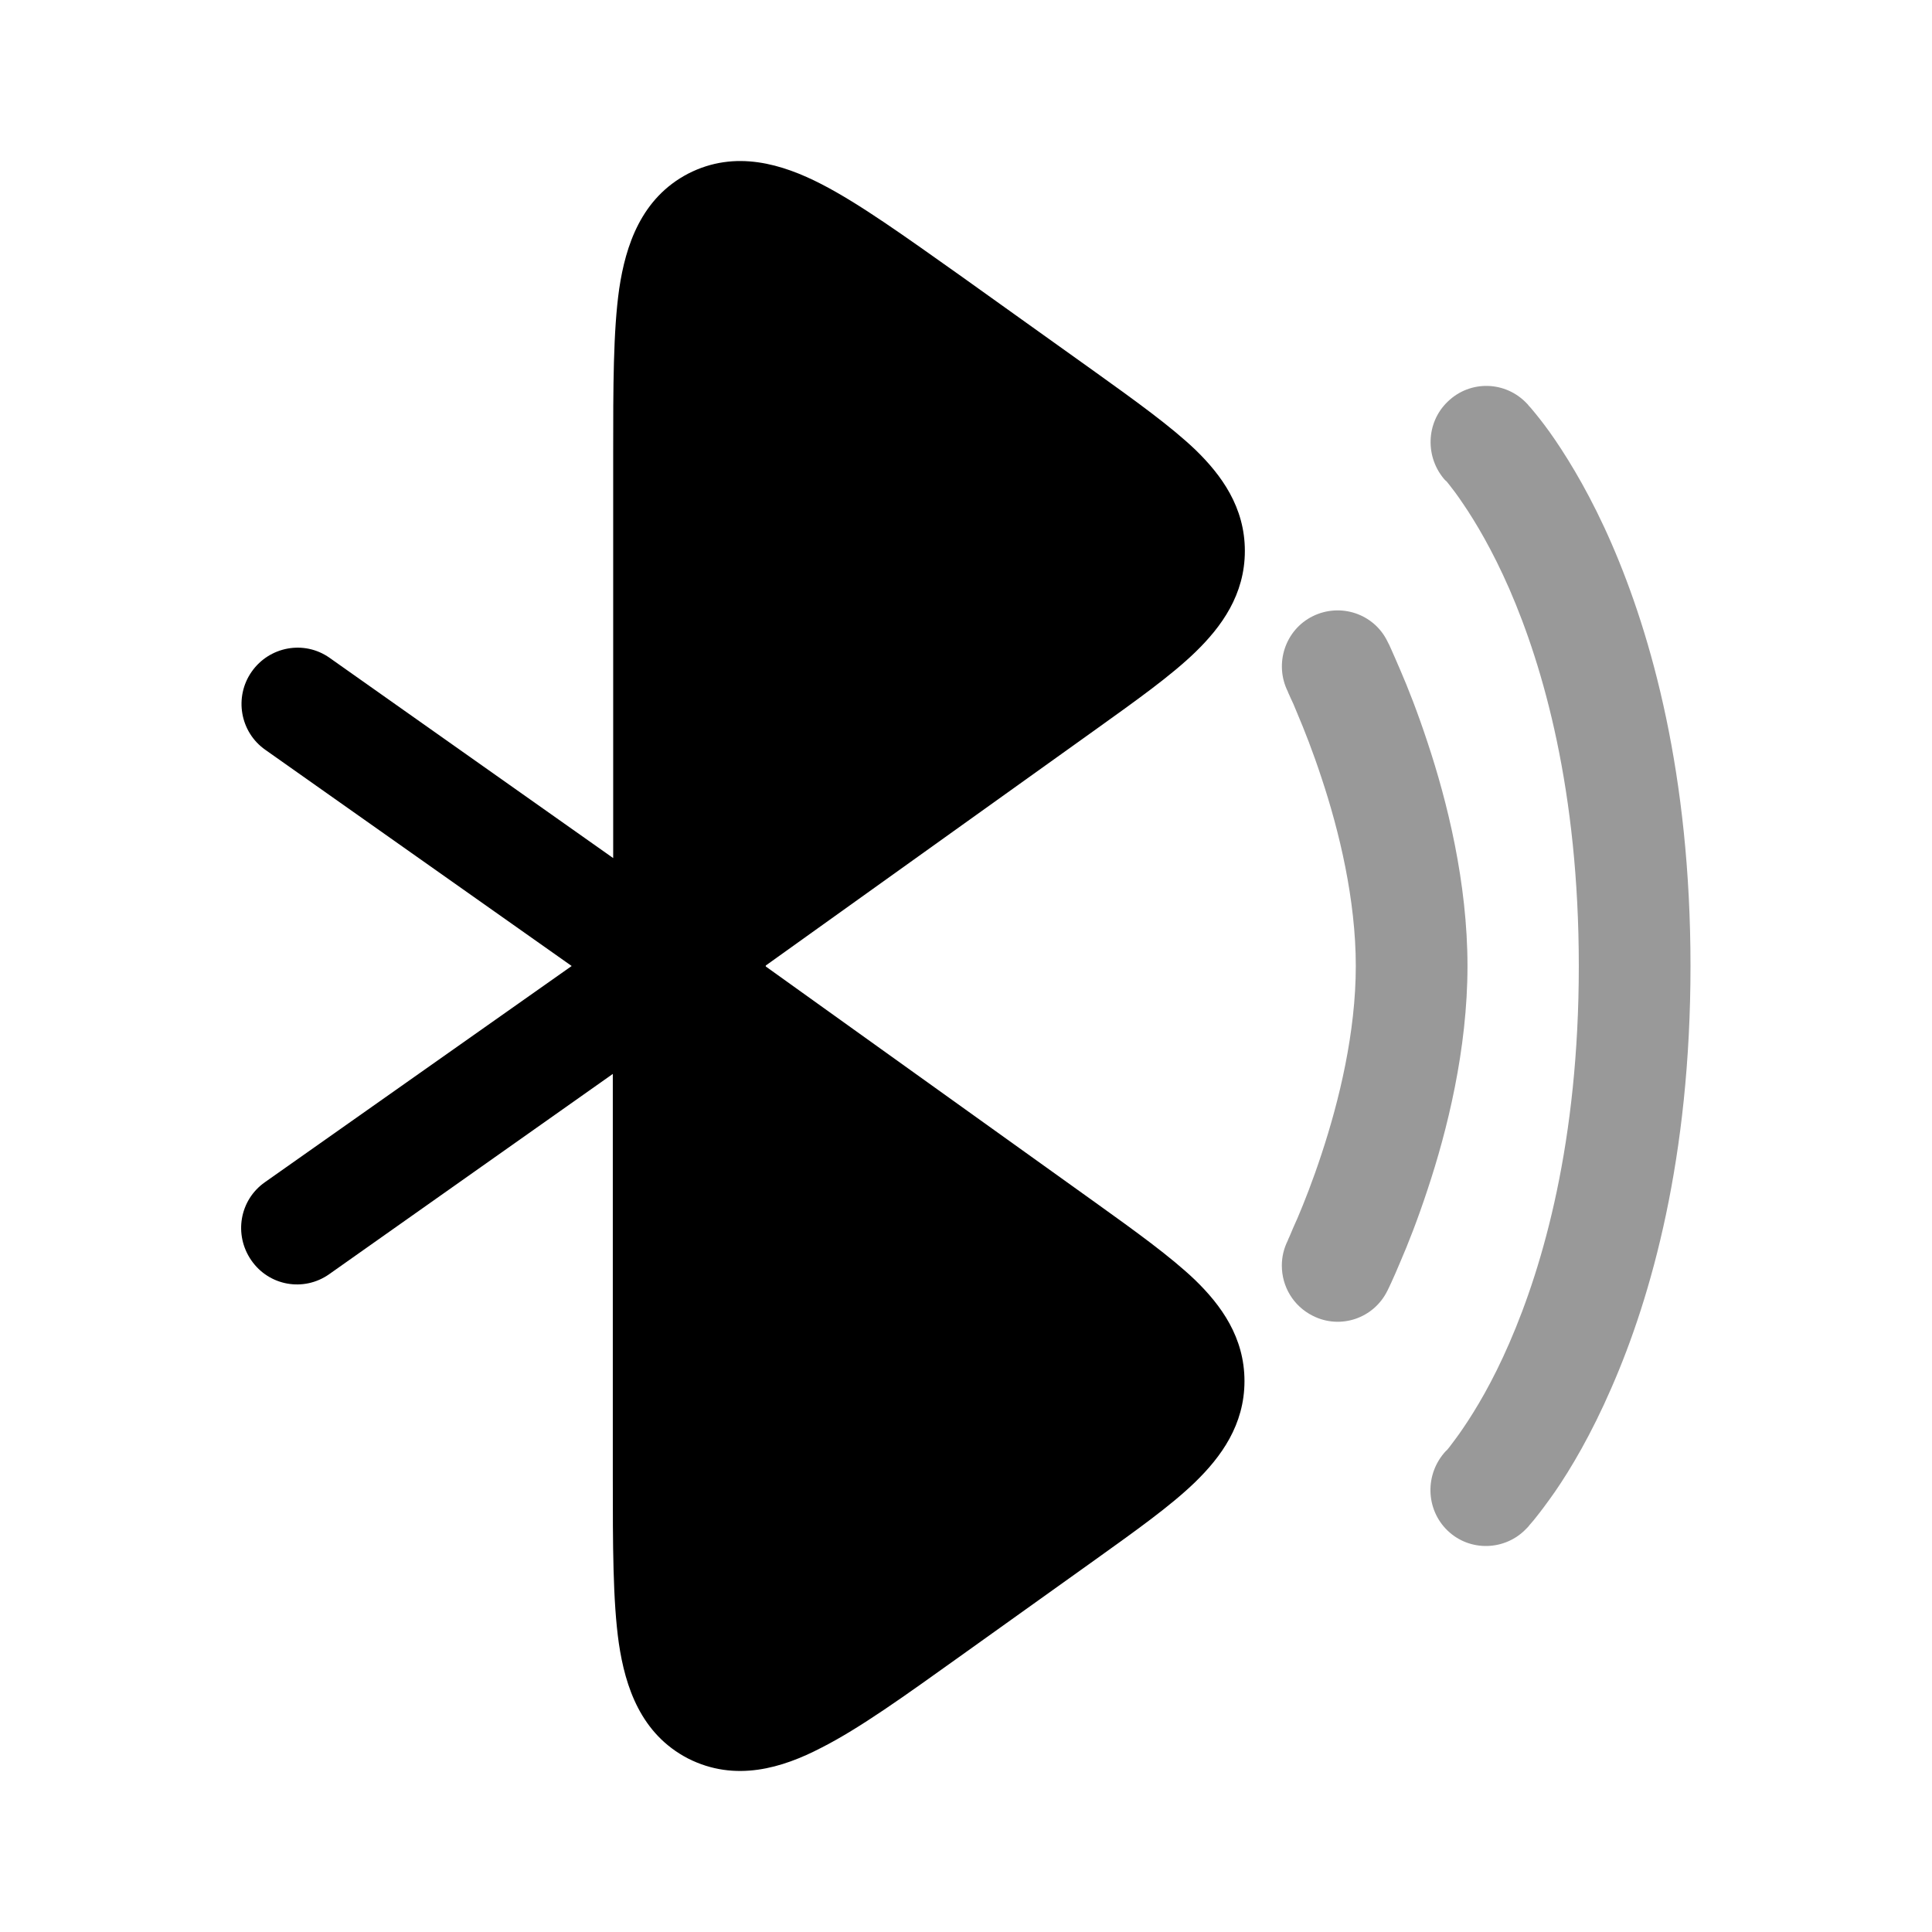 <svg xmlns="http://www.w3.org/2000/svg" viewBox="0 0 512 512"><!--!Font Awesome Pro 6.6.0 by @fontawesome - https://fontawesome.com License - https://fontawesome.com/license (Commercial License) Copyright 2024 Fonticons, Inc.--><path class="fa-secondary" opacity=".4" d="M339.7 335.4c0 5.5 3 10.7 8.2 13.3c7.3 3.7 16.2 .7 19.8-6.7c.1-.1 .1-.2 .1-.2l.2-.4c.2-.4 .4-.9 .7-1.5c.6-1.3 1.4-3.1 2.4-5.5c2-4.6 4.6-11.2 7.2-19.1c5.2-15.6 10.6-37.2 10.6-59.3s-5.4-43.7-10.6-59.3c-2.6-7.9-5.2-14.5-7.2-19.1c-1-2.3-1.8-4.2-2.4-5.5c-.3-.6-.5-1.2-.7-1.5l-.2-.4c-.1-.2-.1-.2-.1-.2c-3.6-7.4-12.5-10.3-19.8-6.7s-10.3 12.6-6.6 20l.1 .3c.1 .2 .3 .6 .5 1.1c.5 1 1.2 2.6 2 4.6c1.7 4 4 9.8 6.3 16.8c4.7 14.1 9.1 32.3 9.1 49.9s-4.4 35.7-9.1 49.9c-2.3 7-4.6 12.8-6.3 16.8c-.9 2-1.6 3.6-2 4.6c-.2 .5-.4 .9-.5 1.1l-.1 .3c-1.1 2.2-1.6 4.4-1.6 6.7zm43.4-208.1c.3 .3 .6 .7 1 1.2c.8 1 2.1 2.7 3.7 5.1c3.2 4.7 7.7 12.2 12.2 22.5c9 20.7 18.4 53.4 18.4 99.9s-9.4 79.2-18.4 99.9c-4.5 10.4-9 17.8-12.2 22.5c-1.6 2.4-2.9 4-3.7 5.1c-.4 .5-.7 .9-.9 1c-5.7 6.1-5.4 15.5 .4 21.1c5.9 5.7 15.3 5.4 20.9-.5c.2-.2 .2-.2 .3-.3c.1-.1 .3-.3 .5-.6c.4-.5 1-1.1 1.6-1.9c1.3-1.6 3.1-4 5.2-7c4.2-6.1 9.6-15.2 14.9-27.4C437.7 343.5 448 306.7 448 256s-10.3-87.5-20.9-111.9c-5.3-12.2-10.7-21.2-14.9-27.4c-2.1-3.1-3.9-5.4-5.2-7c-.7-.8-1.2-1.5-1.6-1.9c-.2-.2-.4-.4-.5-.6l-.2-.2c-5.7-6.1-15.1-6.3-21-.6c-5.9 5.6-6.1 15-.6 21z"/><path class="fa-primary" d="M202.9 256.1l87.4 62.6c10.6 7.6 19.9 14.3 26.4 20.5c6.9 6.7 13.1 15.2 13.1 26.8s-6.2 20.1-13.1 26.8c-6.5 6.3-15.8 12.9-26.4 20.5l-36.1 25.8c-14.4 10.3-26.5 19-36.6 24.1c-10.2 5.3-22.7 9.2-35.3 2.8c-12.5-6.5-16.6-19-18.3-30.5c-1.6-11.2-1.6-26.2-1.6-43.8l0-107.1L87.2 337.7c-6.7 4.7-15.9 3.1-20.6-3.7s-3.1-16 3.6-20.7L151.5 256 70.3 198.7c-6.7-4.7-8.3-14-3.6-20.7s13.9-8.4 20.6-3.7l75.2 53.1 0-107.1c0-17.7 0-32.6 1.6-43.8c1.7-11.4 5.8-24 18.3-30.5c12.5-6.4 25-2.5 35.3 2.8c10.1 5.2 22.2 13.9 36.6 24.1l36.1 25.8c10.6 7.6 19.9 14.3 26.4 20.5c6.9 6.7 13.1 15.2 13.1 26.8s-6.2 20.1-13.1 26.8c-6.5 6.3-15.8 12.9-26.4 20.5l-87.5 62.6 .1 .1-.1 .1z"/></svg>